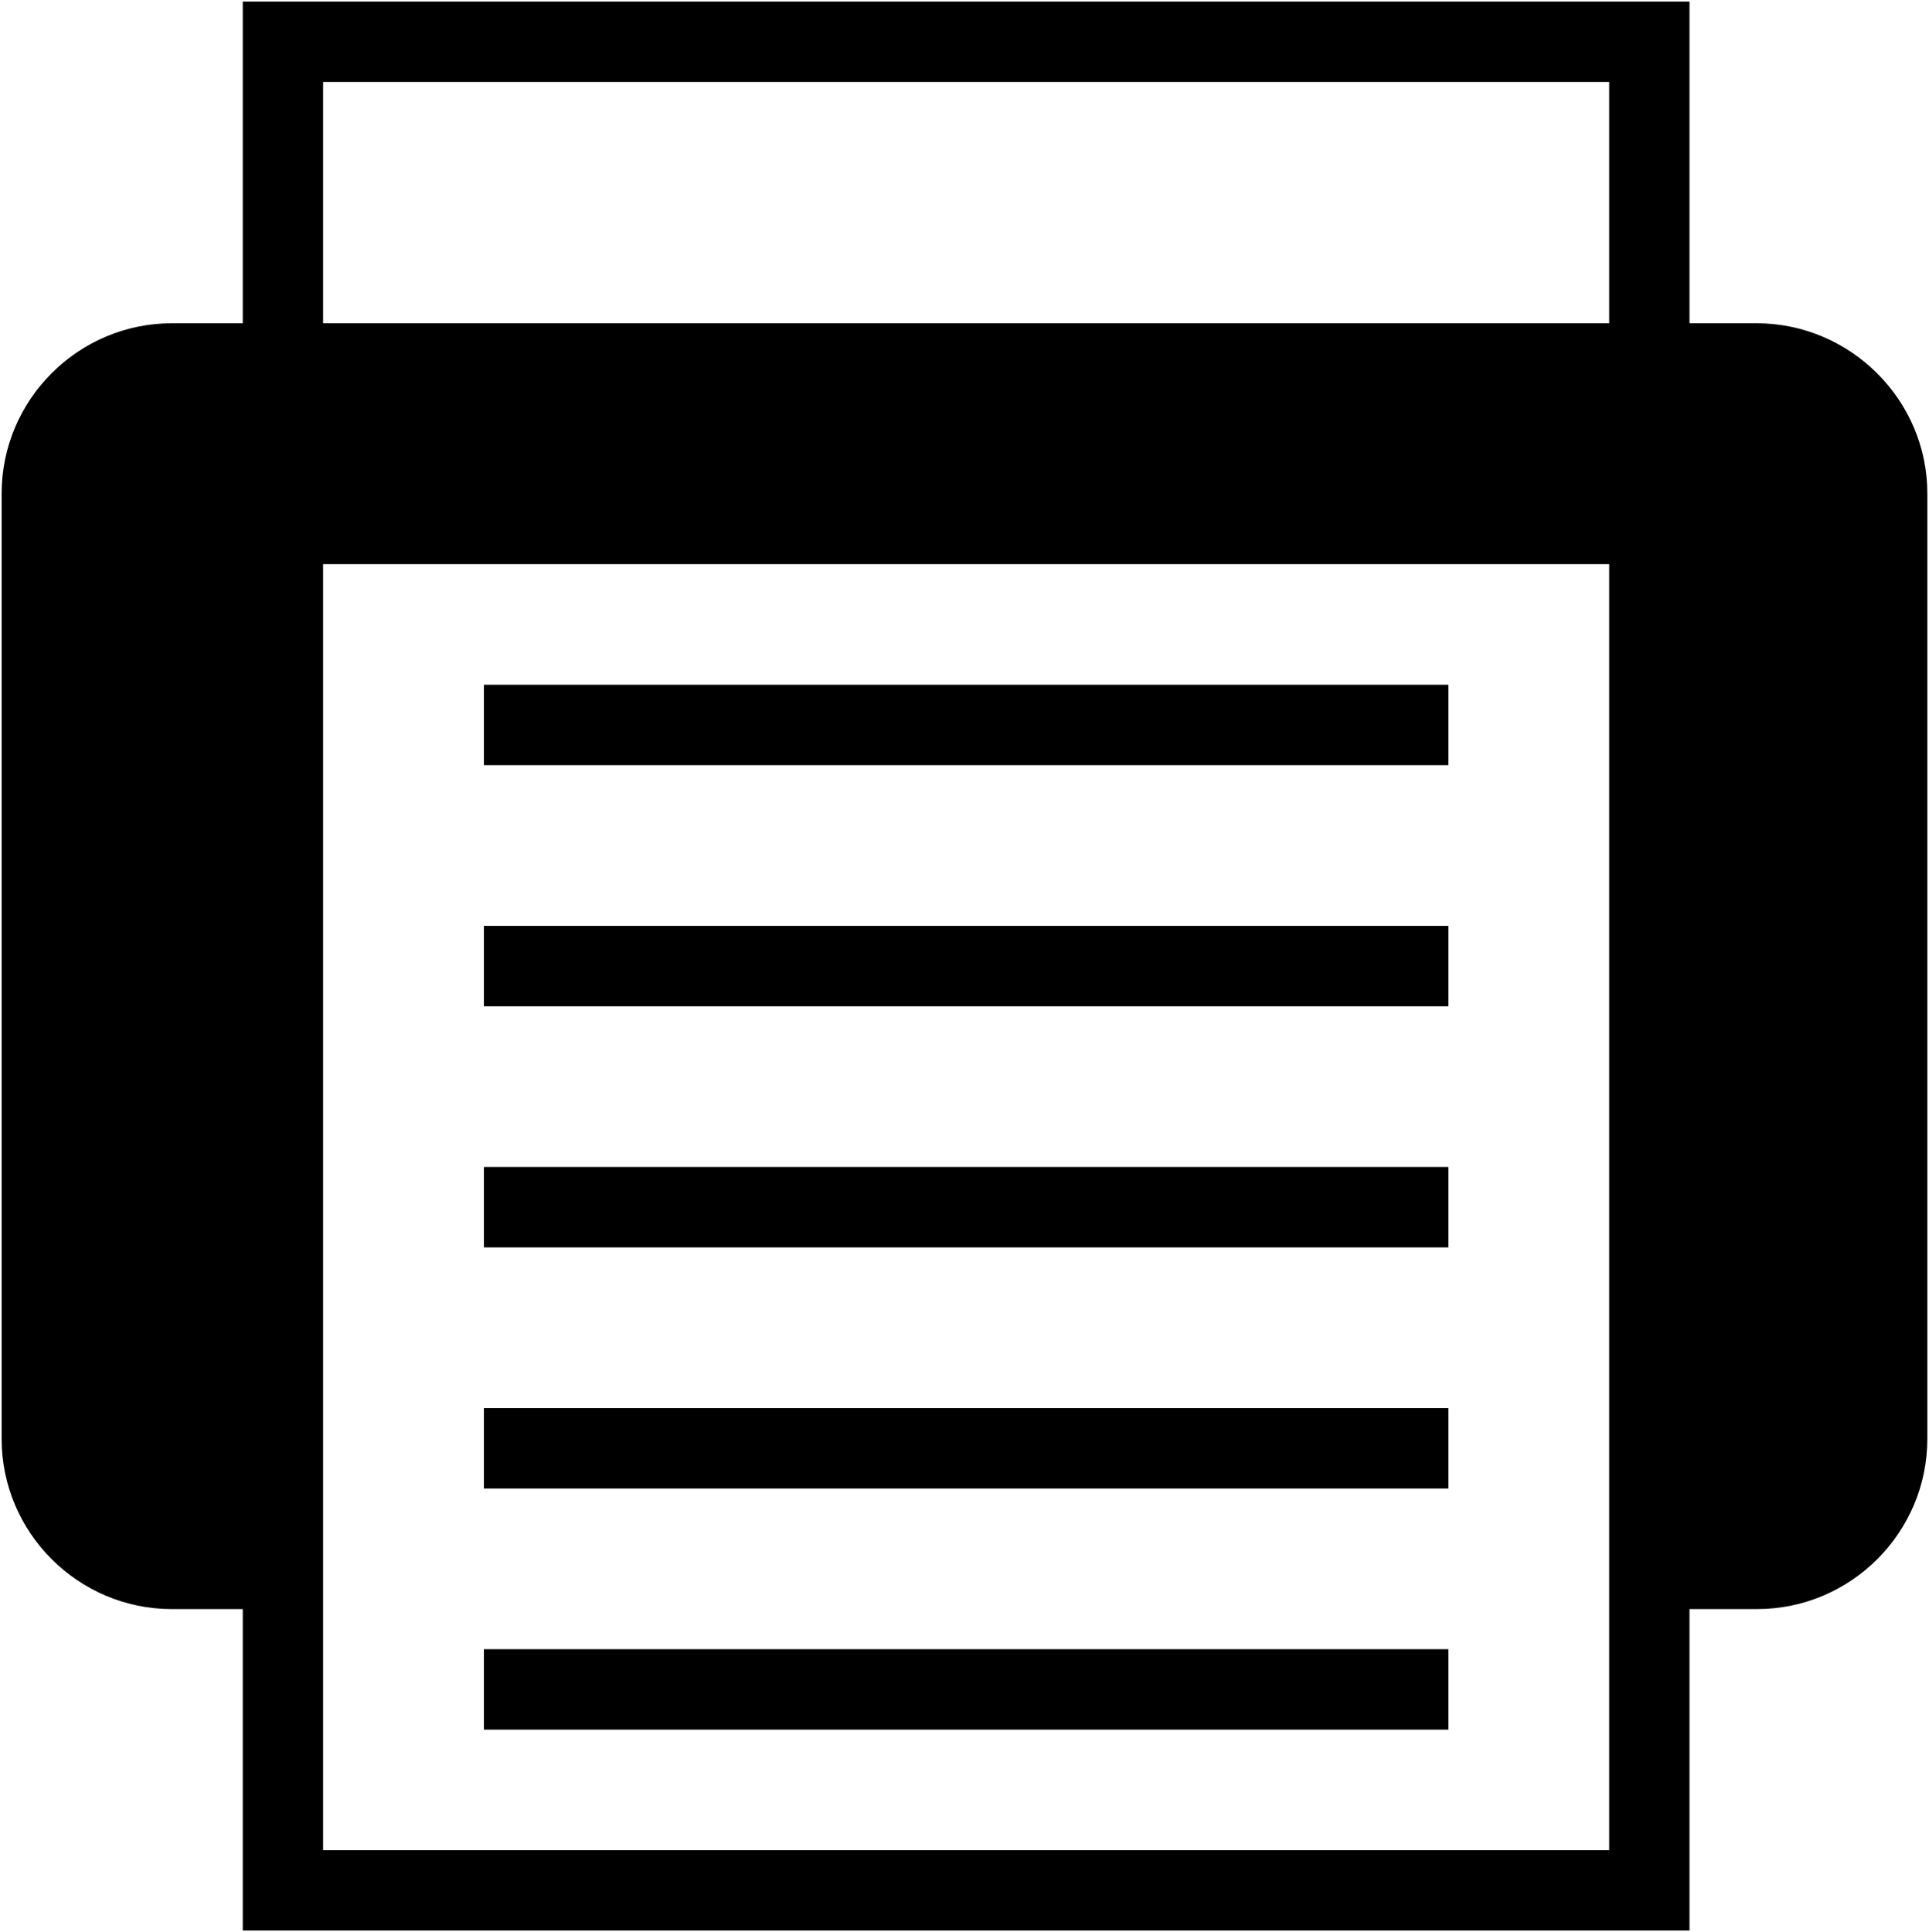 <?xml version="1.0" ?>
<svg xmlns="http://www.w3.org/2000/svg" xmlns:ev="http://www.w3.org/2001/xml-events" xmlns:xlink="http://www.w3.org/1999/xlink" baseProfile="full" enable-background="new 0 0 100 100" height="600px" version="1.1" viewBox="0 0 100 100" width="599px" x="0px" xml:space="preserve" y="0px">
	<defs/>
	<path d="M 91.062,16.675 L 87.585,16.675 L 87.585,0.0 L 12.585,0.0 L 12.585,16.675 L 8.909,16.675 C 4.055,16.675 0.085,20.644 0.085,25.499 L 0.085,74.512 C 0.085,79.37 4.054,83.336 8.909,83.336 L 12.585,83.336 L 12.585,100.0 L 87.585,100.0 L 87.585,83.335 L 91.09,83.335 C 95.944,83.335 99.914,79.37 99.914,74.511 L 99.914,25.498 C 99.915,20.644 95.911,16.675 91.062,16.675 M 16.75,4.165 L 83.421,4.165 L 83.421,16.675 L 16.75,16.675 L 16.75,4.165 M 83.421,95.835 L 16.75,95.835 L 16.75,29.165 L 83.421,29.165 L 83.421,95.835" fill="#000000"/>
	<path d="M 25.085,35.415 L 75.085,35.415 L 75.085,39.586 L 25.085,39.586 L 25.085,35.415" fill="#000000" height="4.171" width="50" x="25.085" y="35.415"/>
	<path d="M 25.085,47.915 L 75.085,47.915 L 75.085,52.086 L 25.085,52.086 L 25.085,47.915" fill="#000000" height="4.171" width="50" x="25.085" y="47.915"/>
	<path d="M 25.085,60.415 L 75.085,60.415 L 75.085,64.586 L 25.085,64.586 L 25.085,60.415" fill="#000000" height="4.171" width="50" x="25.085" y="60.415"/>
	<path d="M 25.085,72.915 L 75.085,72.915 L 75.085,77.086 L 25.085,77.086 L 25.085,72.915" fill="#000000" height="4.171" width="50" x="25.085" y="72.915"/>
	<path d="M 25.085,85.415 L 75.085,85.415 L 75.085,89.586 L 25.085,89.586 L 25.085,85.415" fill="#000000" height="4.171" width="50" x="25.085" y="85.415"/>
</svg>
